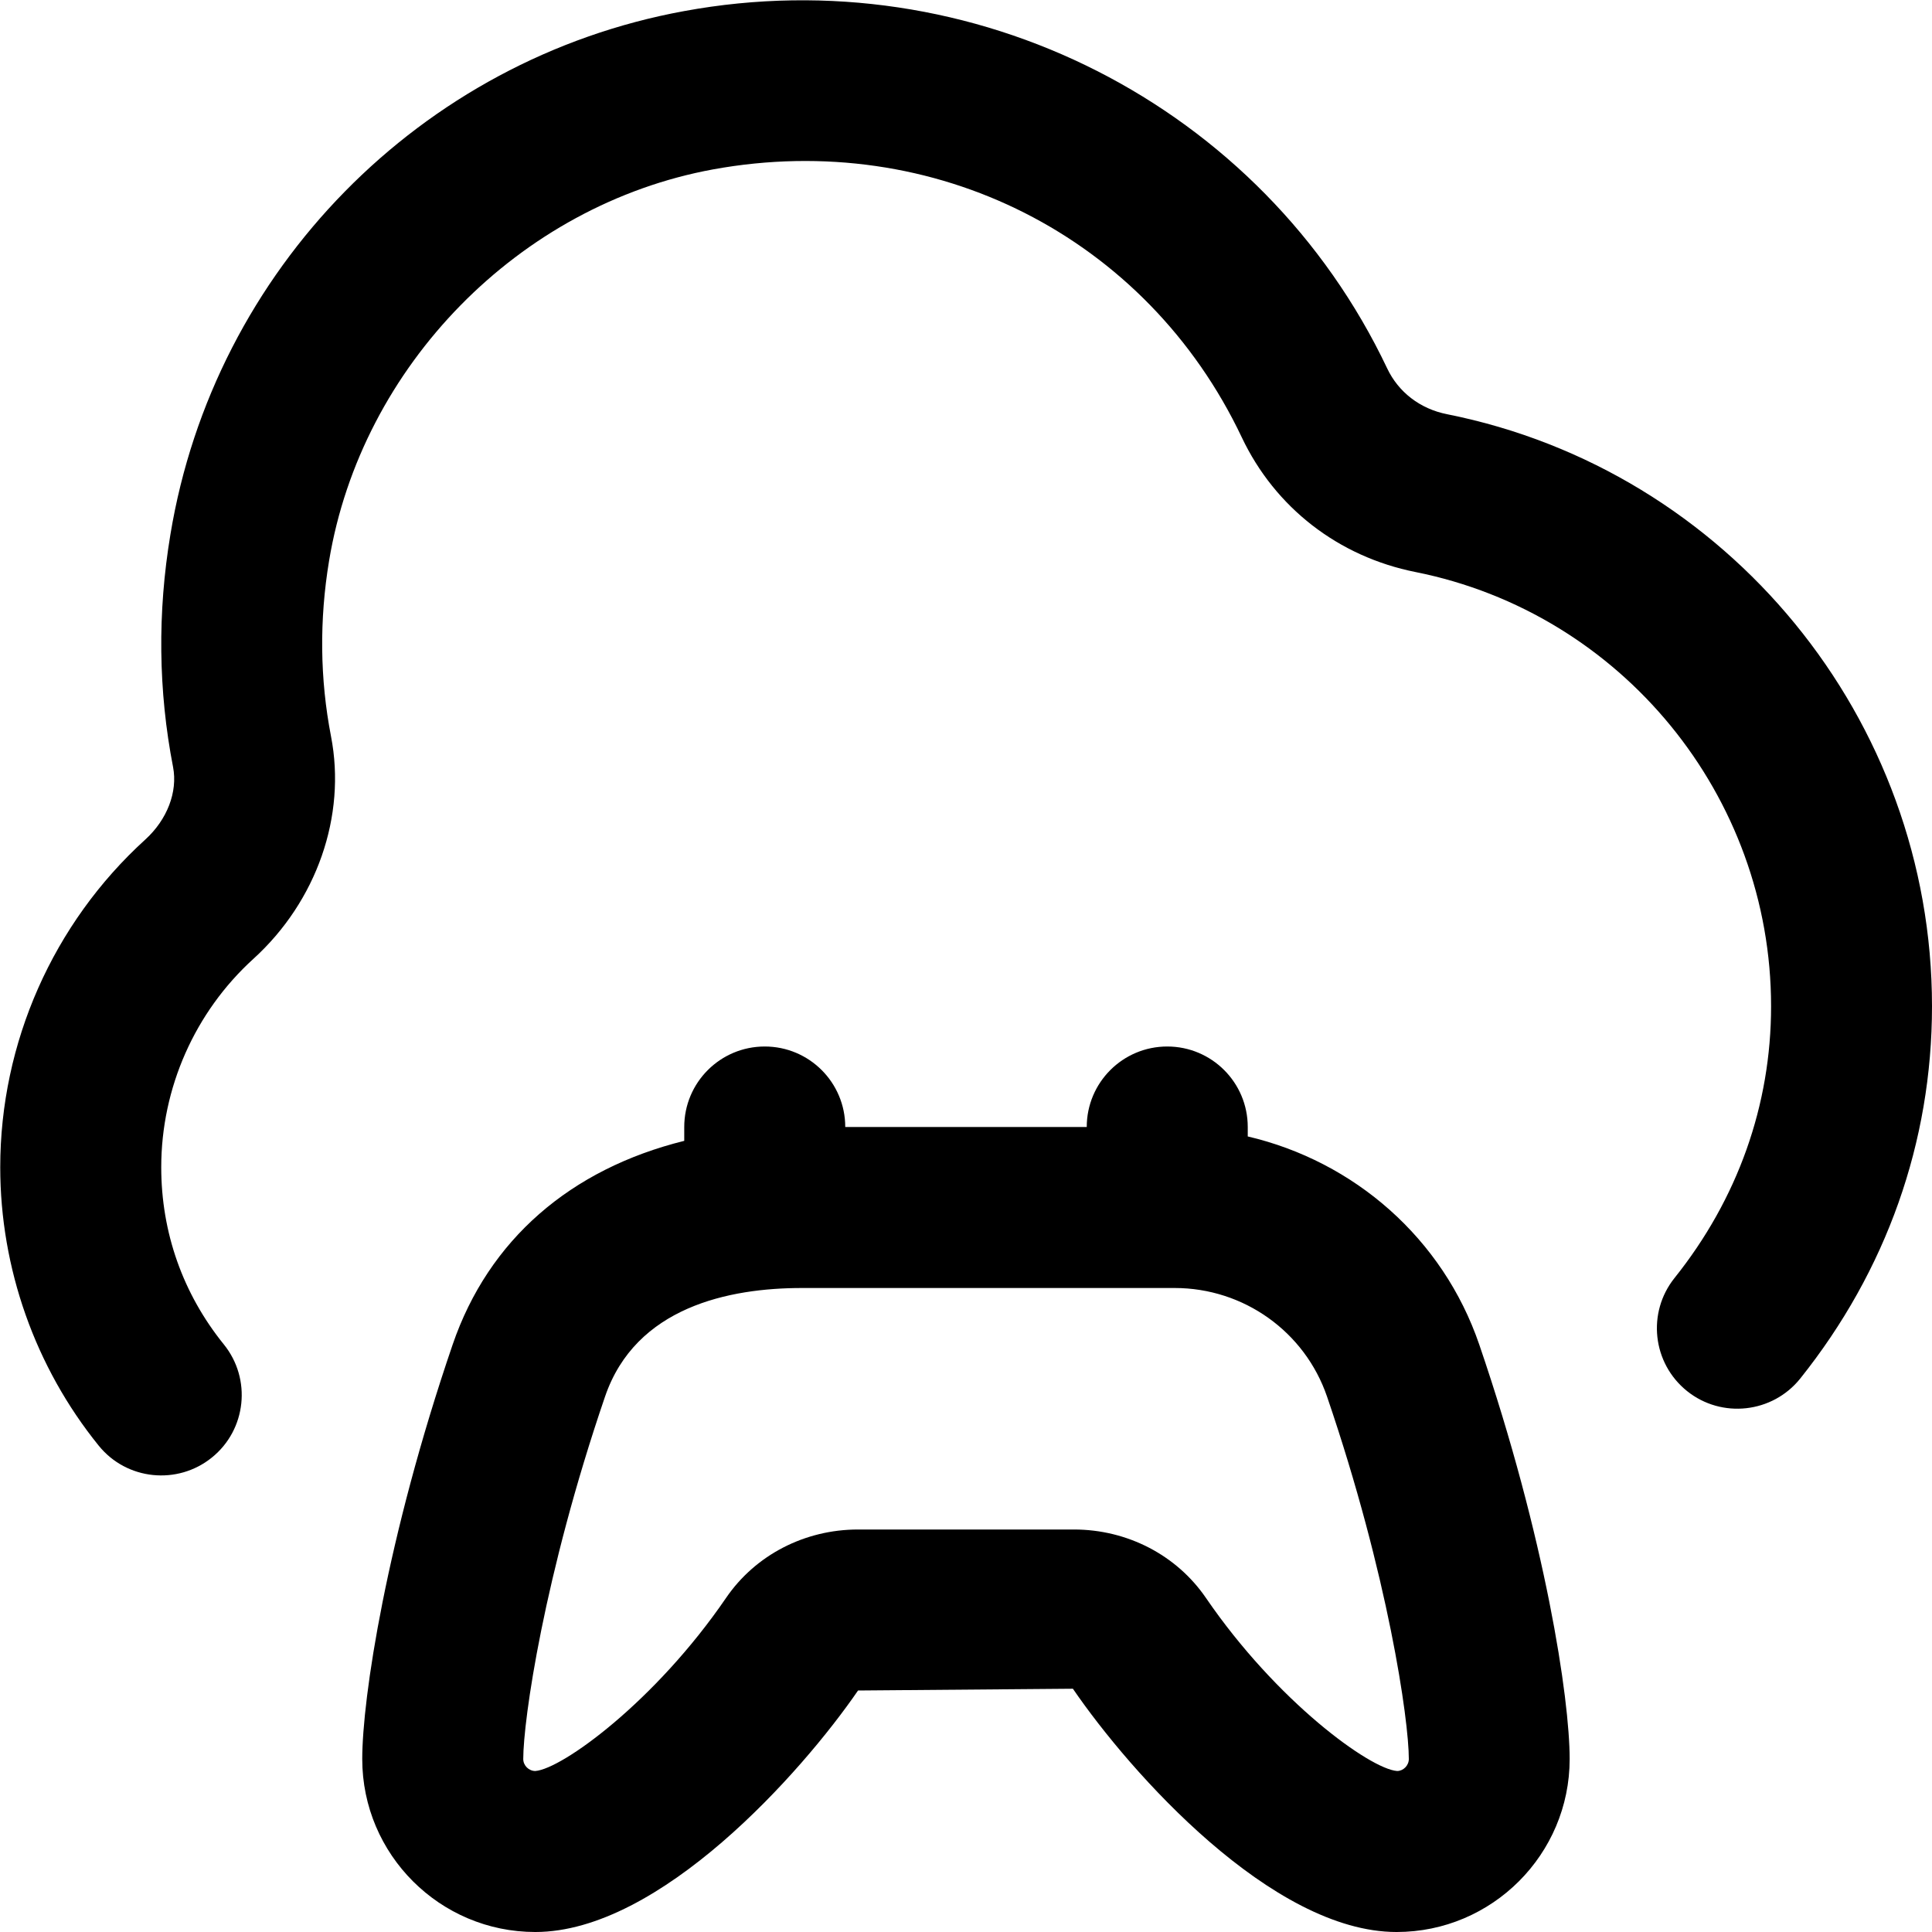 <svg id="Layer_1" viewBox="0 0 24 24" xmlns="http://www.w3.org/2000/svg" data-name="Layer 1"><path d="m15.5 14.116v-.116c0-.553-.448-1-1-1s-1 .447-1 1h-3c0-.553-.448-1-1-1s-1 .447-1 1v.172c-1.412.35-2.431 1.228-2.877 2.531-.824 2.411-1.123 4.4-1.123 5.148 0 1.186.964 2.149 2.15 2.149 1.546 0 3.307-1.978 4.009-3l2.669-.022c.715 1.045 2.475 3.022 4.021 3.022 1.186 0 2.15-.964 2.15-2.149 0-.748-.299-2.737-1.123-5.148-.452-1.322-1.555-2.277-2.877-2.586zm1.855 7.884c-.336-.025-1.493-.861-2.375-2.151-.364-.531-.976-.849-1.639-.849h-2.682c-.663 0-1.275.317-1.639.849-.882 1.29-2.039 2.126-2.37 2.151-.081 0-.15-.068-.15-.149 0-.479.256-2.278 1.016-4.502.381-1.114 1.541-1.349 2.446-1.349h4.631c.856 0 1.616.542 1.892 1.349.76 2.224 1.016 4.022 1.016 4.502 0 .081-.069.149-.145.149zm6.645-9.5c0 1.687-.566 3.285-1.637 4.625-.345.43-.975.5-1.405.156-.432-.346-.501-.975-.156-1.406.784-.98 1.199-2.147 1.199-3.375 0-2.615-1.858-4.883-4.417-5.394-.958-.191-1.745-.801-2.158-1.673-1.182-2.493-3.818-3.83-6.567-3.329-2.407.441-4.369 2.44-4.771 4.862-.122.735-.114 1.469.024 2.181.192.989-.177 2.048-.963 2.763-.729.662-1.146 1.606-1.146 2.59 0 .811.269 1.571.777 2.2.348.43.281 1.06-.148 1.406-.426.345-1.058.283-1.406-.148-.789-.975-1.223-2.203-1.223-3.458 0-1.546.656-3.029 1.801-4.07.273-.248.405-.593.346-.901-.184-.946-.195-1.919-.033-2.89.543-3.289 3.108-5.902 6.38-6.501 3.592-.662 7.183 1.167 8.735 4.438.14.296.41.503.742.569 3.492.696 6.026 3.789 6.026 7.354z"/></svg>